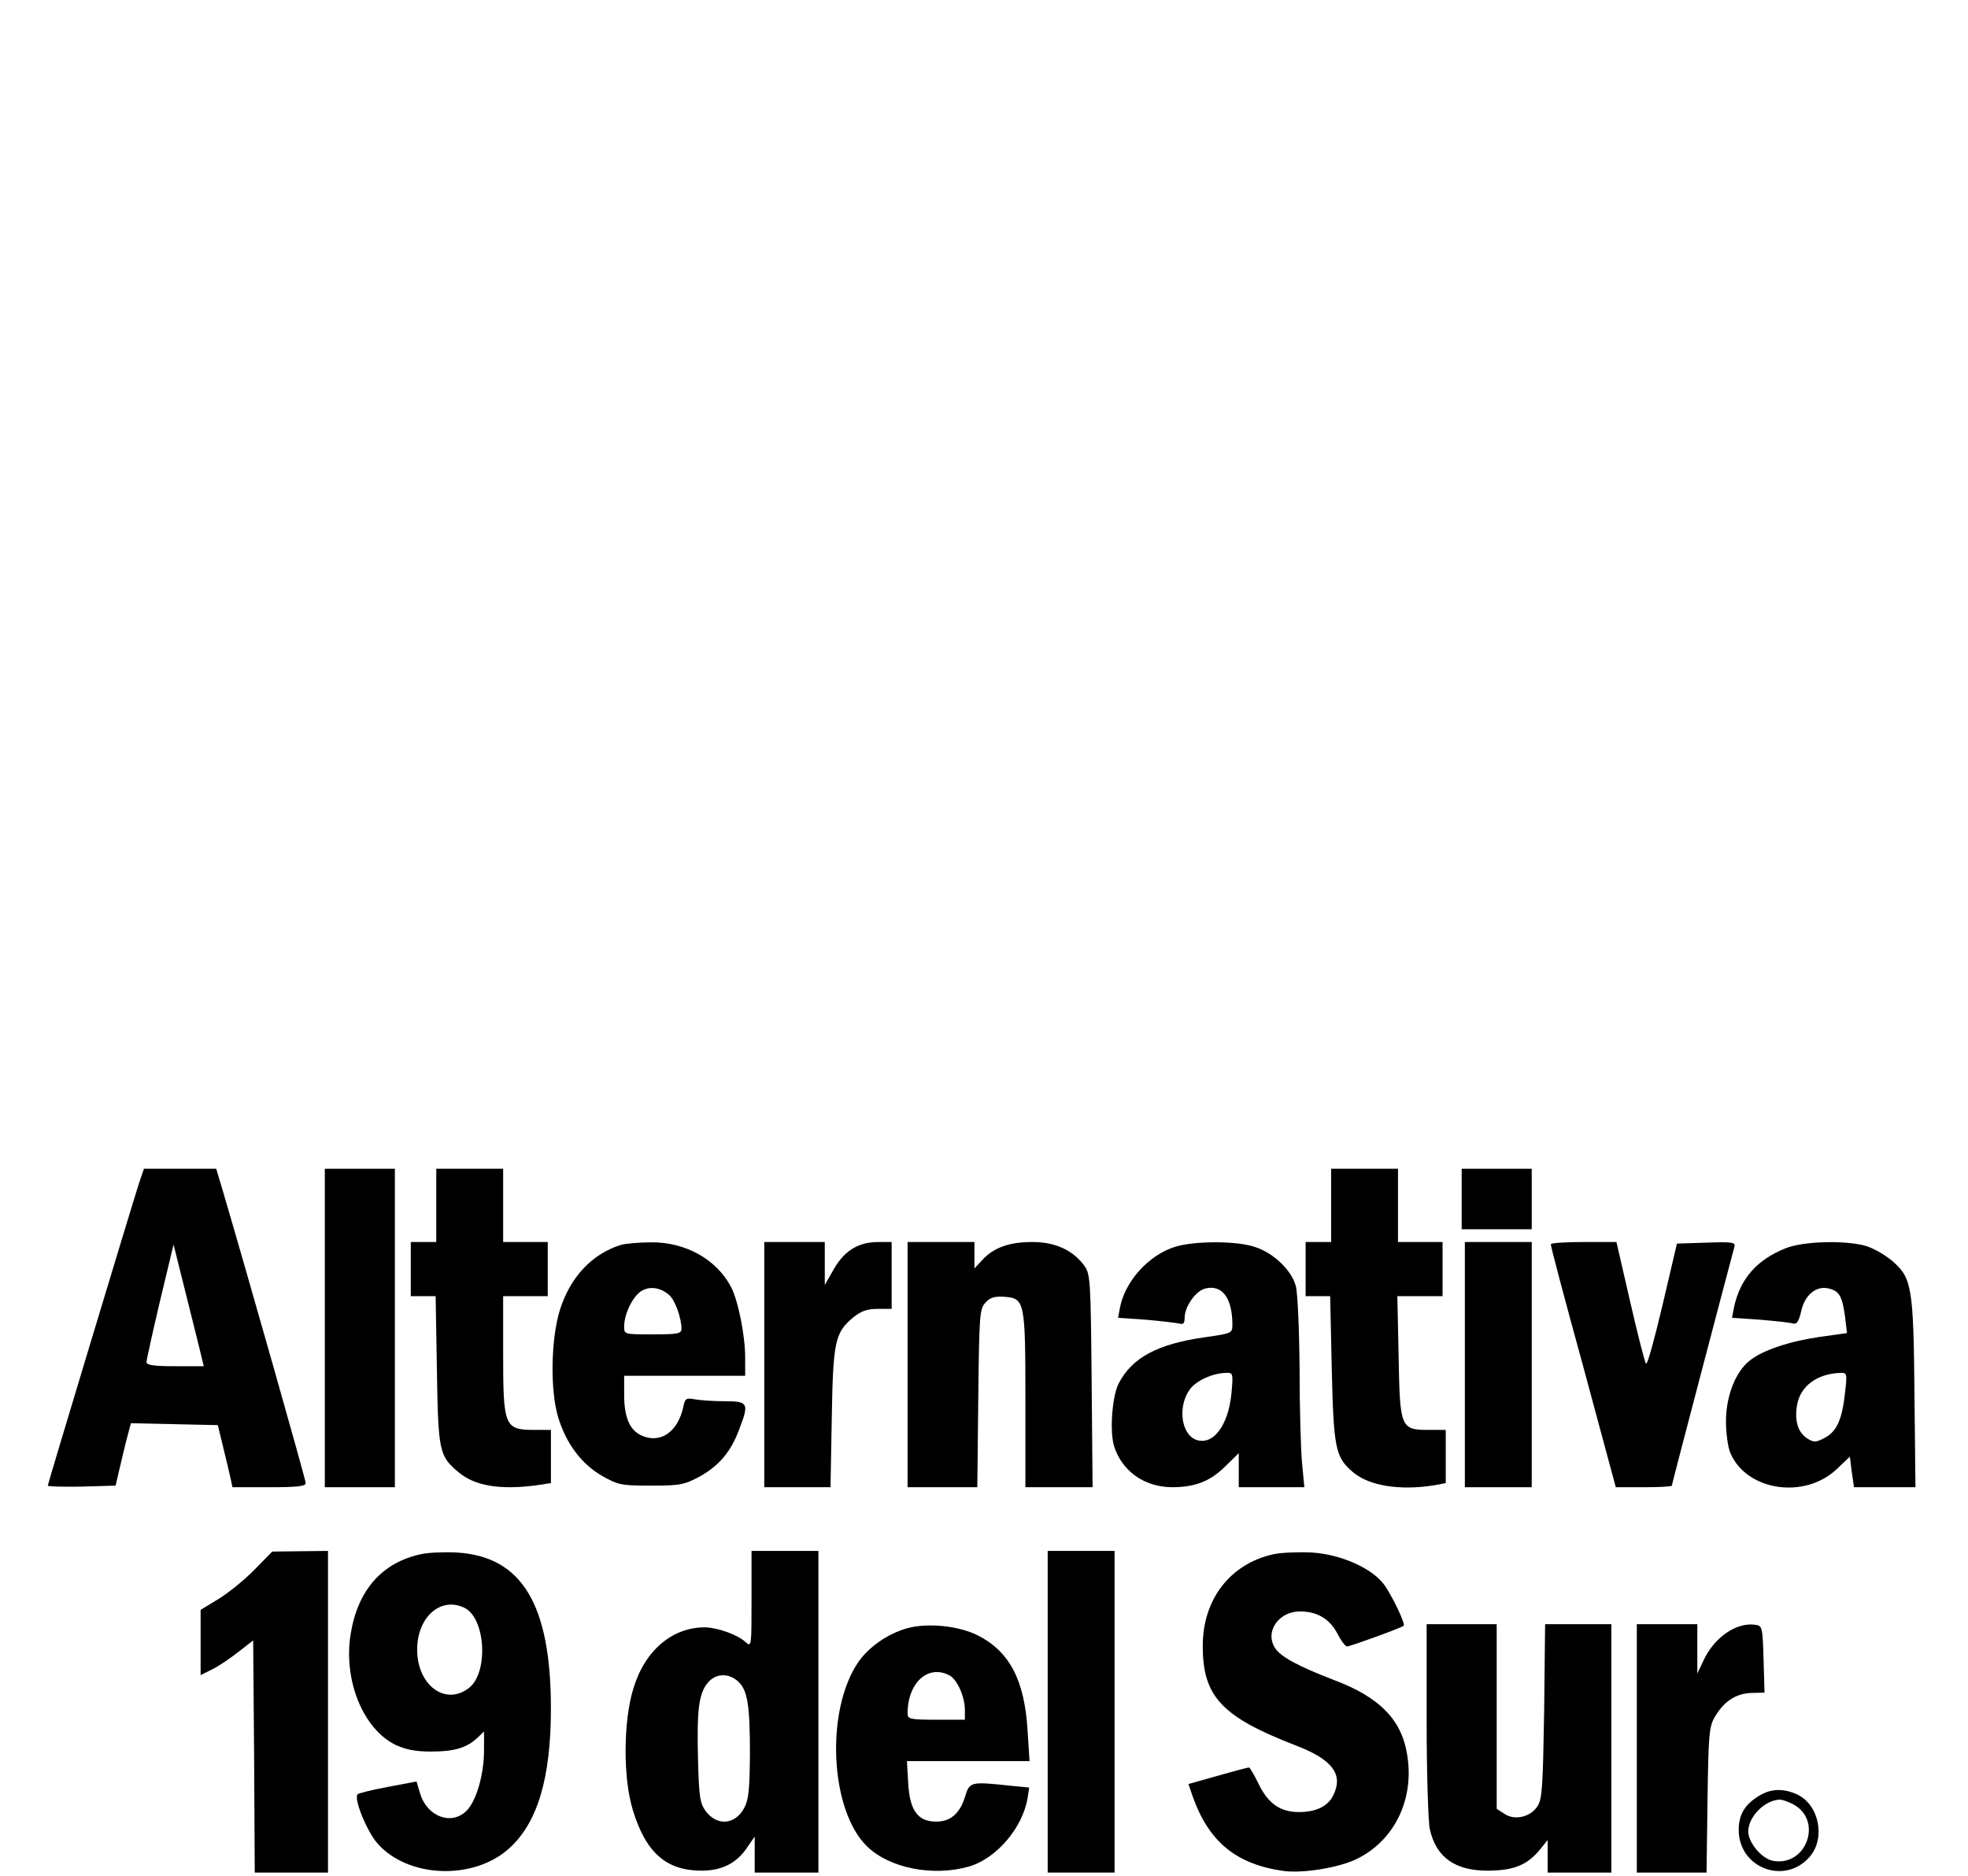 <?xml version="1.0" standalone="no"?>
<!DOCTYPE svg PUBLIC "-//W3C//DTD SVG 20010904//EN"
 "http://www.w3.org/TR/2001/REC-SVG-20010904/DTD/svg10.dtd">
<svg version="1.0" xmlns="http://www.w3.org/2000/svg"
 width="618pt" height="589pt" viewBox="0 0 618 589"
 preserveAspectRatio="xMidYMid meet">
<g transform="translate(0,589) scale(0.1,-0.1)"
fill="#000000" stroke="none">
<path d="M436 2173 c-24 -75 -286 -943 -286 -948 0 -3 48 -4 107 -3 l106 3 14
60 c8 33 18 77 24 98 l10 38 136 -3 137 -3 17 -70 c9 -38 20 -82 23 -97 l6
-28 115 0 c89 0 115 3 115 13 0 11 -184 659 -261 920 l-20 67 -114 0 -113 0
-16 -47z m197 -545 l7 -28 -90 0 c-65 0 -90 3 -90 13 0 6 19 92 42 190 l43
179 41 -164 c22 -89 44 -175 47 -190z"/>
<path d="M1020 1720 l0 -500 110 0 110 0 0 500 0 500 -110 0 -110 0 0 -500z"/>
<path d="M1370 2105 l0 -115 -40 0 -40 0 0 -85 0 -85 39 0 39 0 4 -232 c4
-256 7 -270 68 -321 51 -43 130 -56 244 -41 l46 7 0 83 0 84 -52 0 c-94 0 -98
11 -98 239 l0 181 70 0 70 0 0 85 0 85 -70 0 -70 0 0 115 0 115 -105 0 -105 0
0 -115z"/>
<path d="M4180 2105 l0 -115 -40 0 -40 0 0 -85 0 -85 39 0 38 0 5 -227 c6
-251 11 -279 67 -326 51 -43 147 -58 254 -41 l37 7 0 83 0 84 -53 0 c-89 0
-91 6 -95 231 l-4 189 71 0 71 0 0 85 0 85 -70 0 -70 0 0 115 0 115 -105 0
-105 0 0 -115z"/>
<path d="M4590 2125 l0 -95 110 0 110 0 0 95 0 95 -110 0 -110 0 0 -95z"/>
<path d="M1950 1981 c-91 -28 -160 -102 -192 -205 -28 -91 -31 -252 -5 -337
25 -82 73 -146 137 -183 51 -29 61 -31 155 -31 92 0 104 3 153 29 60 34 97 77
123 147 32 83 29 89 -45 89 -35 0 -77 3 -94 6 -27 5 -31 3 -36 -23 -17 -78
-70 -116 -128 -92 -40 16 -58 57 -58 129 l0 60 190 0 190 0 0 58 c0 68 -22
178 -44 220 -45 87 -143 142 -251 141 -38 0 -81 -4 -95 -8z m152 -158 c18 -16
38 -72 38 -105 0 -16 -11 -18 -90 -18 -90 0 -90 0 -90 25 0 38 25 90 51 109
27 19 63 14 91 -11z"/>
<path d="M2400 1605 l0 -385 104 0 104 0 4 218 c4 240 10 267 67 315 25 20 43
27 77 27 l44 0 0 105 0 105 -41 0 c-63 0 -106 -26 -140 -84 l-29 -51 0 68 0
67 -95 0 -95 0 0 -385z"/>
<path d="M2850 1605 l0 -385 110 0 109 0 3 279 c3 260 4 280 22 300 15 17 29
21 60 19 64 -5 66 -13 66 -325 l0 -273 106 0 105 0 -3 334 c-3 321 -4 336 -24
363 -36 48 -91 73 -162 73 -72 0 -121 -17 -157 -56 l-25 -27 0 42 0 41 -105 0
-105 0 0 -385z"/>
<path d="M3690 1975 c-83 -26 -157 -108 -173 -191 l-6 -32 87 -6 c48 -4 95
-10 105 -12 13 -4 17 1 17 18 0 35 35 85 65 92 53 13 85 -30 85 -114 0 -26 -2
-27 -86 -39 -149 -21 -229 -64 -271 -145 -21 -41 -29 -153 -14 -199 26 -78 95
-126 181 -127 73 0 121 19 167 65 l43 42 0 -53 0 -54 103 0 103 0 -7 73 c-4
39 -8 173 -8 297 -1 124 -6 242 -12 262 -13 49 -69 103 -127 122 -56 20 -190
20 -252 1z m177 -461 c-10 -101 -58 -164 -111 -145 -48 18 -58 107 -19 159 20
27 71 50 112 51 23 1 24 0 18 -65z"/>
<path d="M4600 1605 l0 -385 105 0 105 0 0 385 0 385 -105 0 -105 0 0 -385z"/>
<path d="M4870 1983 c-1 -5 45 -178 102 -385 l102 -378 88 0 c48 0 88 2 88 5
0 5 182 697 196 748 5 16 -2 18 -87 15 l-93 -3 -45 -192 c-25 -106 -48 -190
-52 -185 -4 4 -26 91 -50 195 l-43 187 -103 0 c-57 0 -103 -3 -103 -7z"/>
<path d="M5609 1971 c-92 -36 -145 -97 -164 -187 l-6 -32 88 -6 c48 -4 95 -9
104 -12 11 -3 18 7 25 38 11 52 48 82 87 72 33 -8 42 -24 51 -89 l6 -51 -86
-12 c-96 -14 -179 -42 -219 -74 -45 -35 -75 -112 -75 -191 0 -37 6 -82 14
-100 51 -119 234 -146 335 -49 l40 38 6 -48 7 -48 96 0 97 0 -3 282 c-3 346
-8 374 -68 427 -26 22 -63 43 -89 50 -68 17 -192 13 -246 -8z m185 -453 c-9
-85 -26 -123 -64 -143 -29 -15 -34 -15 -56 -1 -28 19 -39 54 -31 103 10 60 62
99 135 102 22 1 23 -1 16 -61z"/>
<path d="M799 961 c-31 -32 -82 -73 -113 -92 l-56 -34 0 -103 0 -102 38 19
c20 10 57 35 82 55 l45 35 3 -364 2 -365 115 0 115 0 0 505 0 505 -87 -1 -88
-1 -56 -57z"/>
<path d="M1323 1010 c-123 -26 -200 -113 -222 -252 -23 -144 39 -297 141 -347
32 -15 63 -21 111 -21 73 0 111 11 145 42 l22 21 0 -59 c0 -76 -24 -159 -55
-190 -47 -47 -124 -19 -146 55 l-11 37 -90 -17 c-49 -9 -92 -20 -95 -23 -13
-13 28 -114 61 -153 95 -110 302 -119 415 -17 89 80 131 221 131 439 0 327
-91 478 -296 490 -38 2 -88 0 -111 -5z m138 -170 c64 -35 73 -202 12 -250 -74
-58 -163 8 -163 120 0 104 76 169 151 130z"/>
<path d="M2360 868 c0 -149 0 -151 -19 -134 -25 23 -87 45 -126 46 -103 1
-190 -72 -226 -192 -32 -103 -33 -283 -1 -384 40 -130 103 -187 212 -188 65
-1 114 23 147 74 l23 33 0 -57 0 -56 100 0 100 0 0 505 0 505 -105 0 -105 0 0
-152z m-42 -258 c30 -28 37 -75 37 -230 -1 -108 -4 -142 -18 -167 -28 -53 -85
-58 -121 -10 -18 25 -21 45 -24 160 -4 155 2 207 29 241 25 32 66 34 97 6z"/>
<path d="M3290 515 l0 -505 105 0 105 0 0 505 0 505 -105 0 -105 0 0 -505z"/>
<path d="M4001 1010 c-137 -29 -225 -142 -224 -290 0 -157 60 -221 290 -310
118 -45 153 -92 119 -159 -18 -34 -54 -51 -107 -51 -58 0 -96 26 -126 87 -14
29 -28 53 -31 53 -4 0 -48 -12 -98 -26 l-92 -26 13 -38 c51 -144 137 -214 286
-235 60 -8 172 10 228 37 119 57 183 187 160 327 -17 111 -87 182 -231 236
-109 42 -166 72 -184 100 -33 51 11 115 78 115 55 0 94 -24 118 -70 11 -22 25
-40 30 -40 10 0 172 59 178 65 6 6 -38 98 -63 131 -39 51 -135 93 -225 99 -41
2 -95 0 -119 -5z"/>
<path d="M2848 777 c-60 -17 -119 -58 -152 -105 -105 -152 -90 -467 27 -580
71 -69 208 -95 320 -63 86 25 169 122 184 216 l5 32 -62 6 c-121 13 -125 12
-139 -33 -16 -54 -46 -80 -91 -80 -58 0 -83 35 -88 120 l-4 70 192 0 193 0 -6
93 c-9 160 -56 251 -157 302 -60 30 -157 40 -222 22z m134 -148 c24 -13 48
-67 48 -109 l0 -30 -90 0 c-81 0 -90 2 -90 19 0 97 64 156 132 120z"/>
<path d="M4480 488 c0 -167 5 -321 10 -342 20 -89 80 -131 185 -130 79 1 119
17 159 64 l26 32 0 -51 0 -51 100 0 100 0 0 390 0 390 -104 0 -104 0 -3 -273
c-4 -237 -6 -276 -21 -299 -23 -34 -71 -45 -103 -24 l-25 16 0 290 0 290 -110
0 -110 0 0 -302z"/>
<path d="M5140 400 l0 -390 109 0 110 0 3 228 c3 206 5 230 23 261 29 49 66
73 114 75 l42 1 -3 105 c-3 101 -4 105 -26 108 -59 9 -130 -40 -163 -113 l-19
-40 0 78 0 77 -95 0 -95 0 0 -390z"/>
<path d="M5524 251 c-45 -27 -64 -59 -64 -107 0 -121 147 -175 224 -83 49 58
28 162 -40 194 -43 20 -83 19 -120 -4z m106 -26 c96 -50 43 -198 -63 -178 -35
7 -77 57 -77 92 0 46 51 98 98 100 7 1 26 -6 42 -14z"/>
</g>
</svg>
